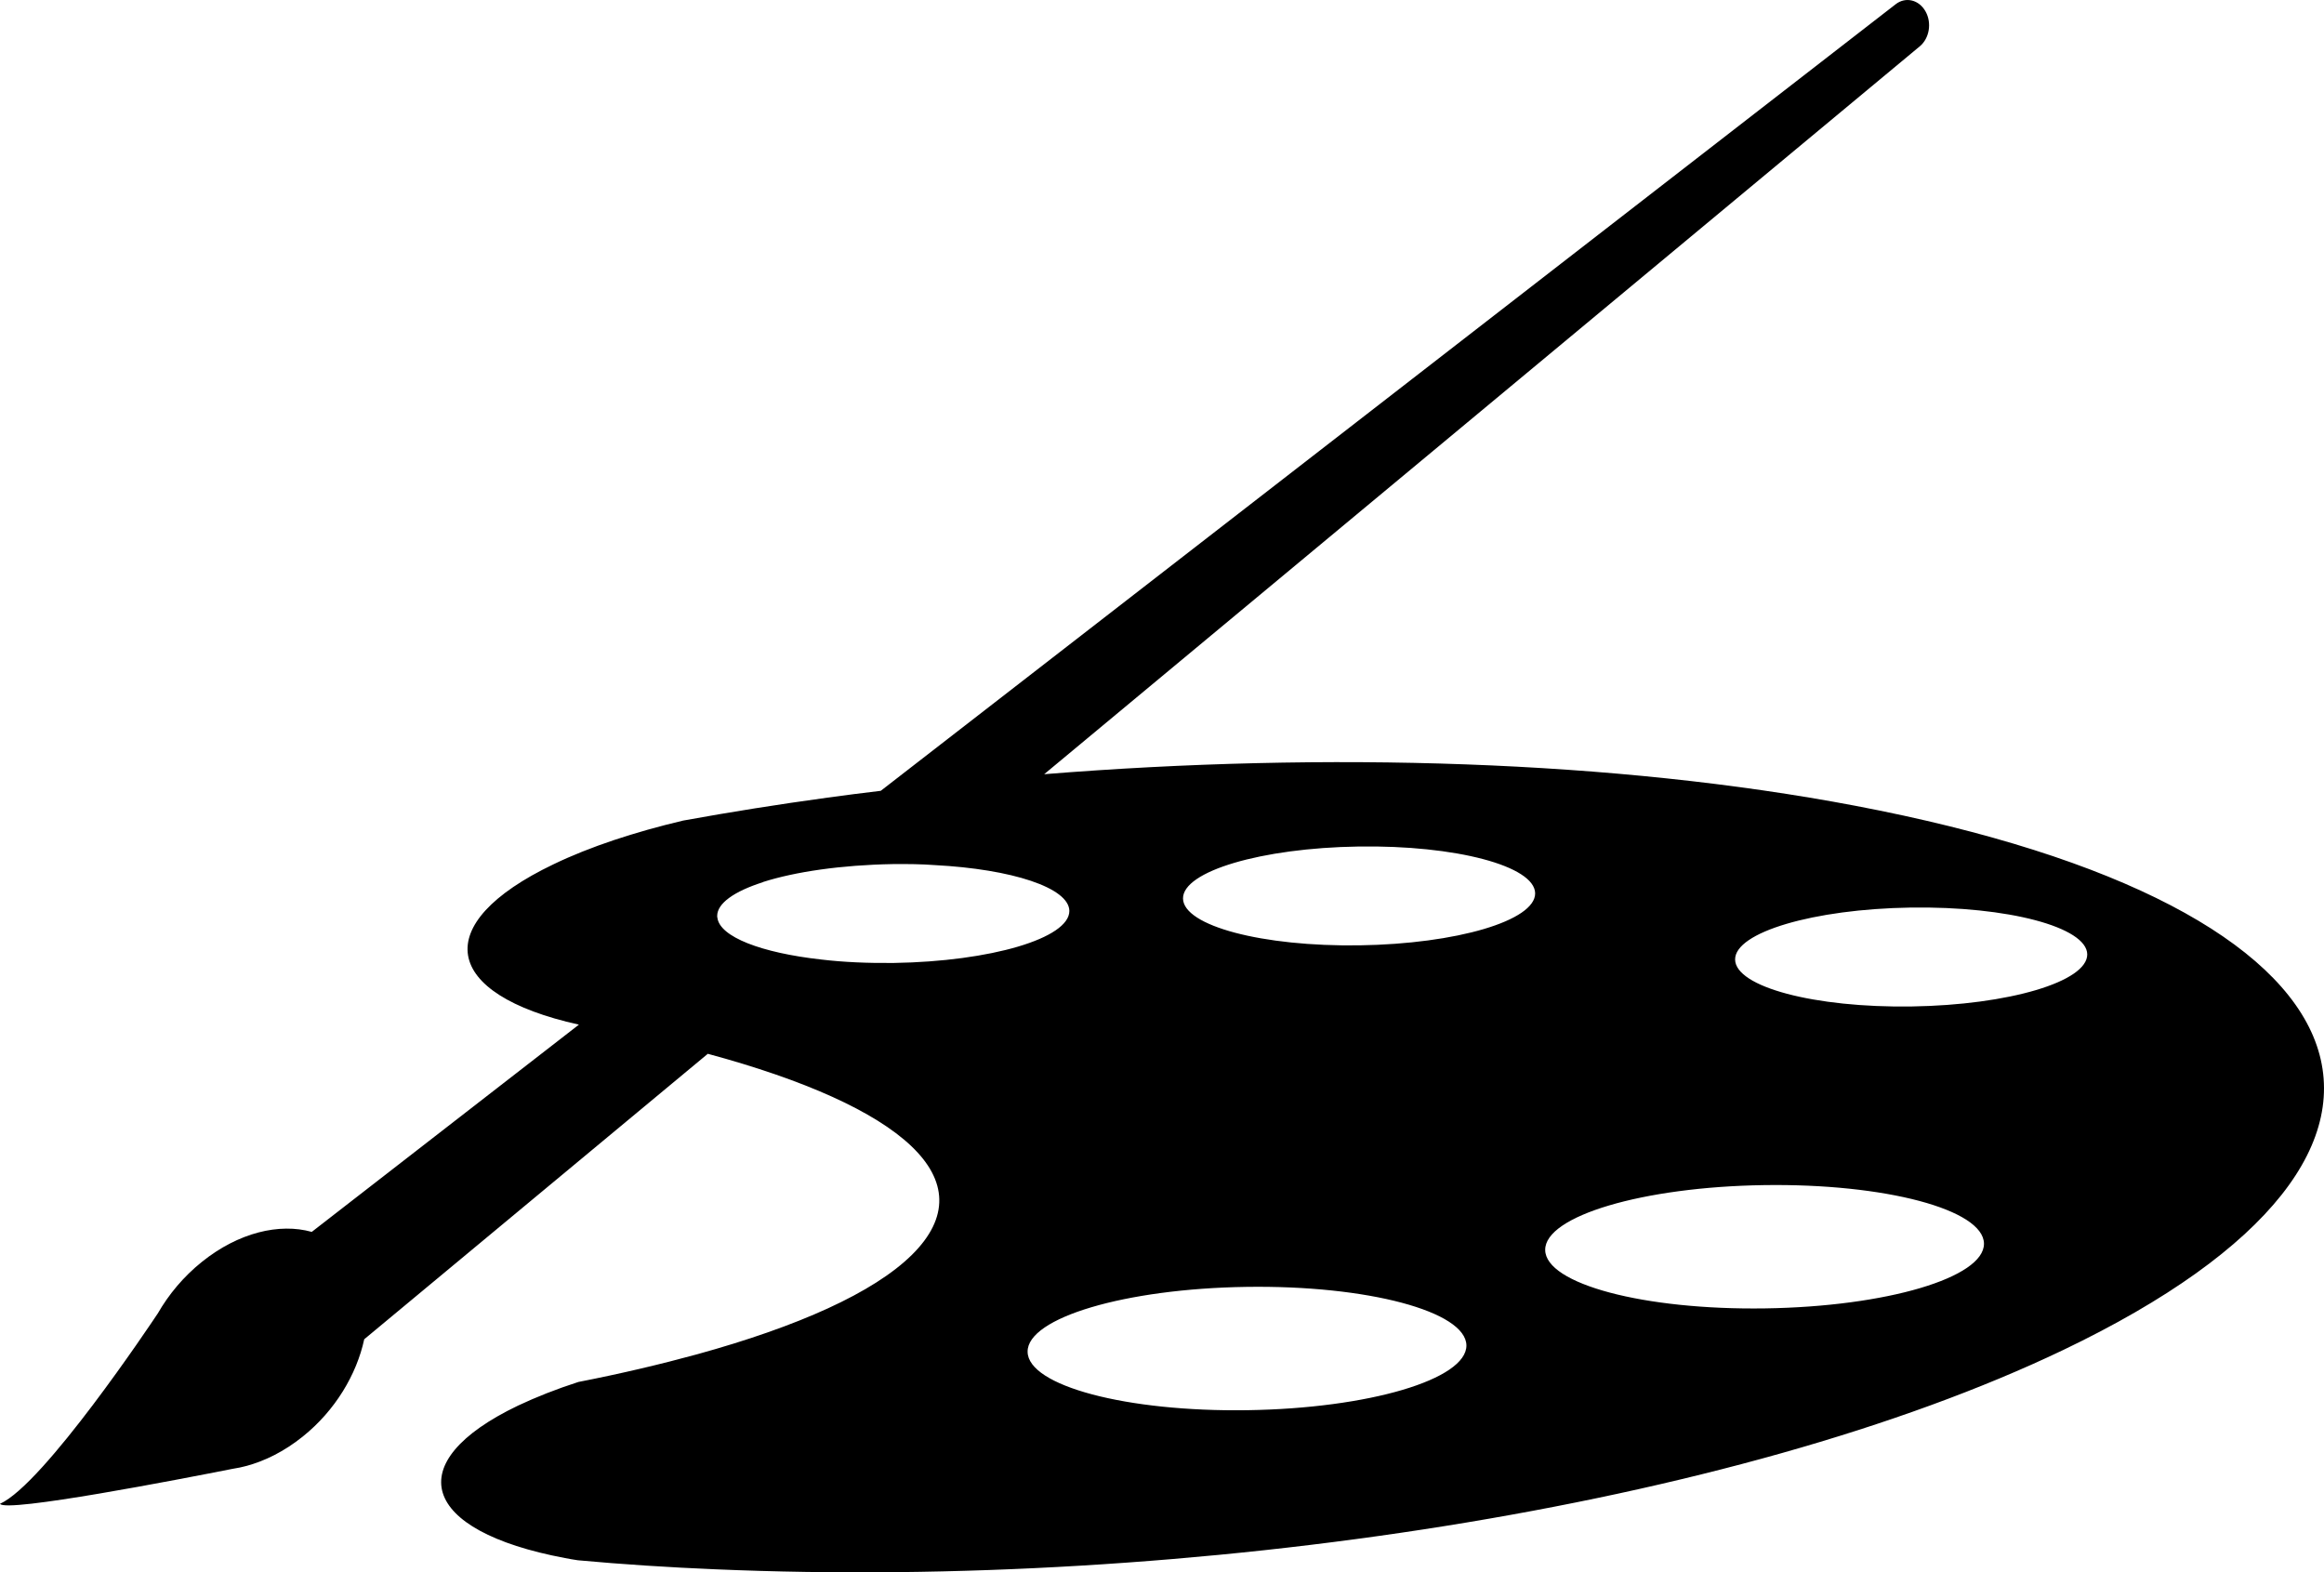 <?xml version="1.0" encoding="iso-8859-1"?>
<!-- Generator: Adobe Illustrator 16.0.4, SVG Export Plug-In . SVG Version: 6.00 Build 0)  -->
<!DOCTYPE svg PUBLIC "-//W3C//DTD SVG 1.1//EN" "http://www.w3.org/Graphics/SVG/1.1/DTD/svg11.dtd">
<svg version="1.1" id="Layer_1" xmlns="http://www.w3.org/2000/svg" xmlns:xlink="http://www.w3.org/1999/xlink" x="0px" y="0px"
	 width="75.428px" height="51.032px" viewBox="0 0 75.428 51.032" style="enable-background:new 0 0 75.428 51.032;"
	 xml:space="preserve">
<path d="M60.212,26.151c-7.794-1.479-17.152-1.761-26.322-1.024L62.314,1.499c0.308-0.26,0.389-0.757,0.183-1.125
	c-0.211-0.382-0.645-0.488-0.968-0.239L28.586,25.666c-0.579,0.068-1.152,0.143-1.72,0.22c-1.596,0.218-3.159,0.467-4.695,0.746
	c-1.568,0.371-3.02,0.846-4.206,1.418c-4.042,1.935-3.629,4.218,0.824,5.205l-8.668,6.724l-0.002,0.002
	c-1.049-0.295-2.381,0.021-3.564,0.971c-0.599,0.48-1.081,1.06-1.437,1.681c0,0-0.003,0-0.009,0.012
	C4.91,42.945,1.426,48.164,0,48.806c0.177,0.303,5.913-0.811,7.544-1.134c0.031-0.007,0.063-0.012,0.095-0.017
	c0.095-0.014,0.188-0.035,0.283-0.059c0.024-0.004,0.036-0.007,0.045-0.012c0.005,0,0.005,0,0.005,0
	c0.62-0.162,1.255-0.479,1.853-0.959c1.059-0.849,1.75-2.019,1.996-3.158l0.011-0.01l11.141-9.256
	c6.303,1.702,9.085,4.096,6.622,6.527c-1.247,1.229-3.691,2.321-6.97,3.226c-1.174,0.321-2.469,0.628-3.853,0.898
	c-0.708,0.228-1.367,0.488-1.958,0.767c-3.849,1.843-3.172,4.065,1.519,4.947c0.135,0.026,0.283,0.054,0.425,0.073
	c1.456,0.134,2.949,0.23,4.463,0.293c15.45,0.661,33.114-2.035,43.74-7.116C80.501,37.337,77.478,29.429,60.212,26.151z
	 M29.007,31.253c-0.843,0.009-1.639-0.026-2.356-0.112c-1.936-0.216-3.298-0.734-3.368-1.362c-0.006-0.017-0.006-0.033-0.006-0.049
	c-0.003-0.413,0.557-0.802,1.479-1.097c0,0,0.005-0.007,0.008-0.007c1.04-0.333,2.541-0.553,4.208-0.582
	c0.476-0.005,0.933,0,1.371,0.033c2.5,0.131,4.35,0.734,4.364,1.484C34.713,30.451,32.16,31.204,29.007,31.253z M40.492,45.768
	c-3.933,0.059-7.132-0.792-7.14-1.897c-0.013-1.102,3.167-2.047,7.096-2.105c3.934-0.059,7.132,0.795,7.146,1.899
	C47.603,44.769,44.426,45.709,40.492,45.768z M44.126,30.681c-3.154,0.047-5.72-0.633-5.73-1.521
	c-0.008-0.881,2.541-1.639,5.694-1.686c3.159-0.049,5.721,0.633,5.735,1.517C49.833,29.879,47.28,30.634,44.126,30.681z
	 M57.292,42.464c-3.934,0.059-7.131-0.792-7.141-1.896c-0.013-1.102,3.167-2.047,7.096-2.105c3.933-0.059,7.132,0.792,7.145,1.899
	C64.401,41.466,61.225,42.406,57.292,42.464z M62.045,32.665c-3.155,0.047-5.721-0.636-5.73-1.524
	c-0.008-0.882,2.541-1.637,5.695-1.686c3.158-0.047,5.72,0.635,5.734,1.517C67.752,31.86,65.198,32.617,62.045,32.665z"/>
</svg>
